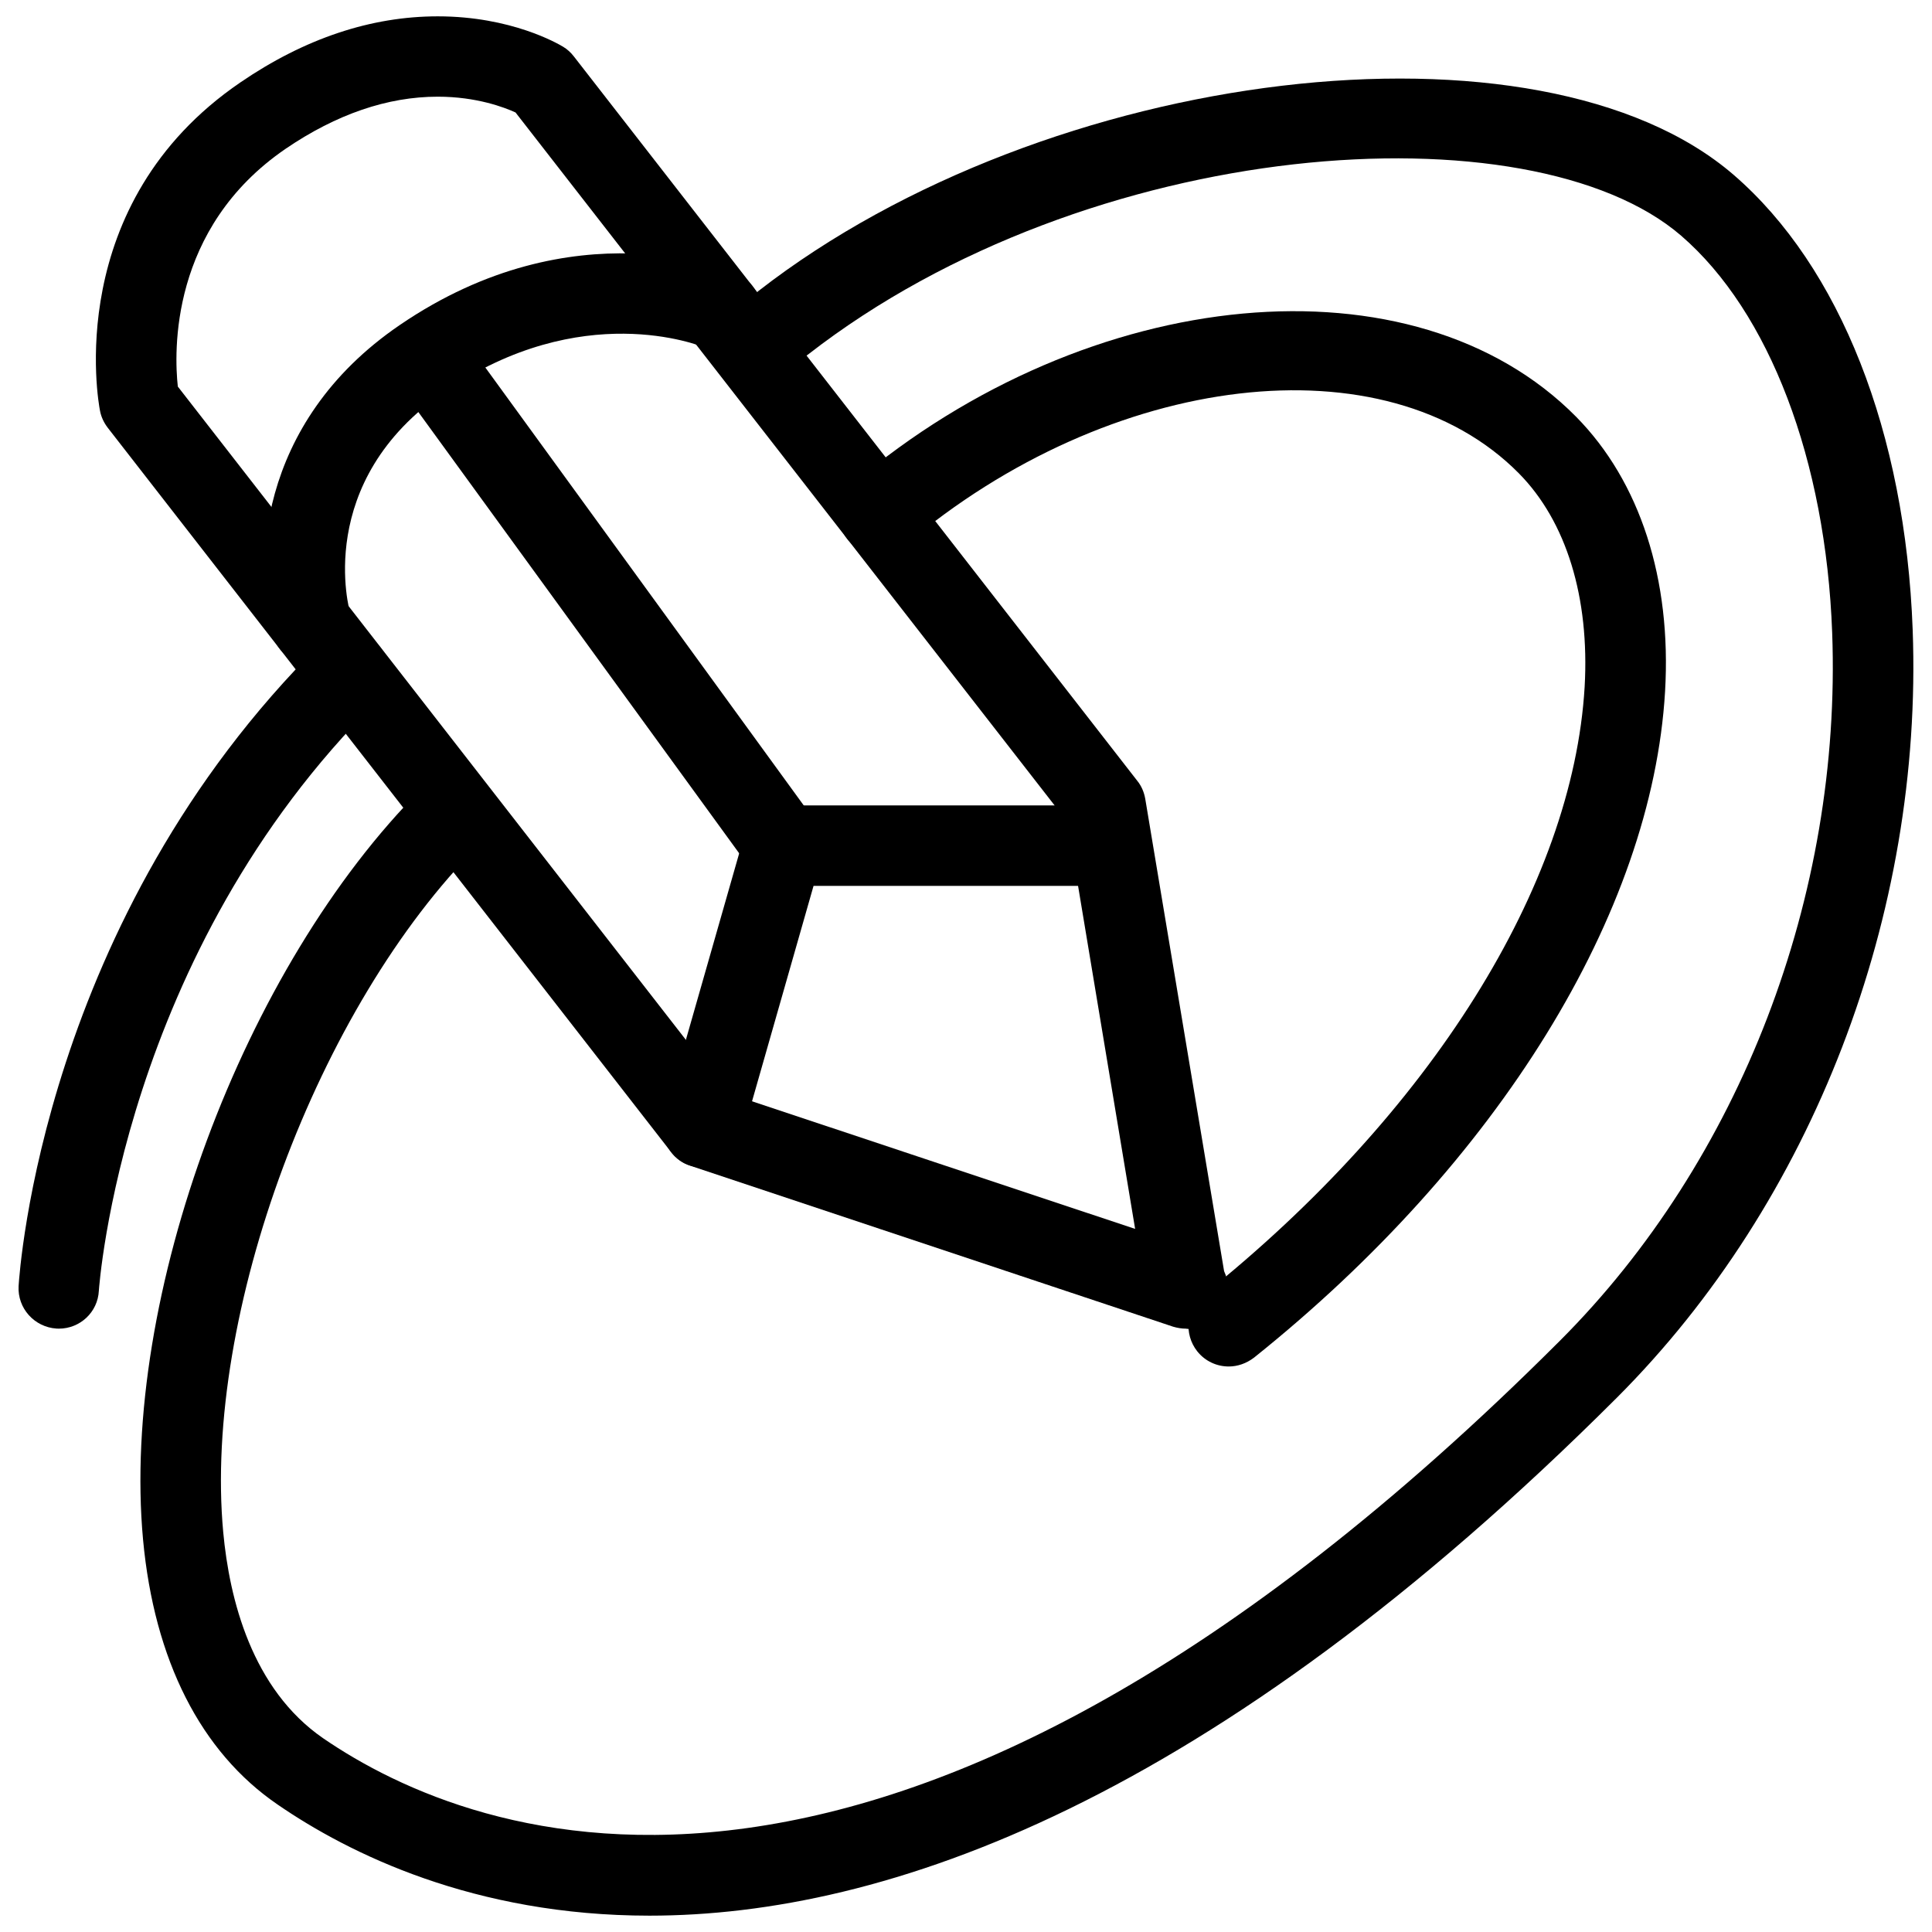 <?xml version="1.0" ?><!DOCTYPE svg  PUBLIC '-//W3C//DTD SVG 1.1//EN'  'http://www.w3.org/Graphics/SVG/1.1/DTD/svg11.dtd'><svg enable-background="new 0 0 24 24" height="24px" id="Layer_1" version="1.1" viewBox="0 0 24 24" width="24px" xml:space="preserve" xmlns="http://www.w3.org/2000/svg" xmlns:xlink="http://www.w3.org/1999/xlink"><g><path d="M14.732,16.505c-0.053,0-0.106-0.009-0.158-0.024l-6-2c-0.095-0.029-0.177-0.09-0.236-0.168l-7-9   C1.29,5.25,1.256,5.178,1.242,5.101c-0.021-0.104-0.47-2.566,1.745-4.078c0.798-0.545,1.622-0.82,2.451-0.82   c0.912,0,1.492,0.339,1.556,0.377C7.046,0.611,7.091,0.652,7.128,0.7l7,9c0.052,0.064,0.085,0.143,0.099,0.225l0.979,5.865   c0.03,0.065,0.049,0.142,0.049,0.217c0,0.28-0.266,0.53-0.51,0.5C14.738,16.505,14.734,16.505,14.732,16.505z M9.034,13.578   l5.067,1.688L13.26,10.21L6.404,1.397C6.266,1.334,5.919,1.201,5.438,1.201c-0.624,0-1.259,0.218-1.888,0.646   C2.104,2.835,2.163,4.383,2.209,4.802L9.034,13.578z"/><path d="M3.871,8.255c-0.215,0-0.414-0.14-0.479-0.355C3.15,7.099,3.17,5.262,4.967,4.037c2.17-1.481,4.101-0.675,4.183-0.638   c0.253,0.109,0.37,0.404,0.26,0.657C9.3,4.309,9.006,4.426,8.754,4.317C8.685,4.29,7.226,3.705,5.529,4.862   C3.883,5.985,4.344,7.595,4.349,7.61c0.08,0.267-0.07,0.545-0.335,0.623C3.967,8.248,3.918,8.255,3.871,8.255z"/><path d="M8.731,14.505c-0.046,0-0.092-0.006-0.138-0.021c-0.266-0.074-0.419-0.354-0.344-0.617l1-3.5   c0.062-0.214,0.258-0.362,0.48-0.362h4c0.276,0,0.5,0.225,0.5,0.5s-0.224,0.5-0.5,0.5h-3.623l-0.896,3.138   C9.149,14.361,8.95,14.505,8.731,14.505z"/><path d="M9.731,11.005c-0.154,0-0.307-0.071-0.404-0.206L4.923,4.742C4.76,4.517,4.81,4.206,5.033,4.044   c0.224-0.163,0.535-0.113,0.697,0.11l4.404,6.057c0.163,0.224,0.113,0.536-0.11,0.698C9.937,10.974,9.835,11.005,9.731,11.005z"/><path d="M15.264,16.975c-0.146,0-0.291-0.063-0.391-0.188c-0.172-0.218-0.137-0.53,0.078-0.703   c2.818-2.255,4.588-5.078,4.734-7.552c0.063-1.11-0.227-2.054-0.816-2.651c-1.651-1.672-5.074-1.271-7.626,0.892   c-0.211,0.179-0.527,0.149-0.705-0.061c-0.18-0.211-0.152-0.525,0.058-0.705c2.944-2.493,6.975-2.862,8.984-0.829   c0.793,0.805,1.186,2.017,1.104,3.413c-0.162,2.752-2.072,5.846-5.106,8.274C15.482,16.938,15.373,16.975,15.264,16.975z"/><path d="M8.069,23.797c-2.182,0-3.737-0.773-4.62-1.38c-0.955-0.653-1.533-1.793-1.672-3.292c-0.278-3.014,1.242-7.11,3.462-9.33   c0.194-0.195,0.512-0.195,0.706,0c0.195,0.195,0.195,0.512,0,0.707c-2,1.999-3.422,5.826-3.172,8.531   c0.077,0.832,0.355,1.949,1.241,2.56c1.859,1.275,7.078,3.345,15.364-4.938c2.238-2.238,3.502-5.525,3.382-8.795   c-0.079-2.144-0.78-3.985-1.876-4.932c-1.871-1.614-7.352-1.242-10.845,1.475c-0.219,0.171-0.532,0.13-0.702-0.089   c-0.17-0.218-0.13-0.532,0.087-0.701c3.593-2.793,9.705-3.521,12.113-1.44c1.321,1.142,2.132,3.2,2.223,5.65   c0.13,3.541-1.243,7.108-3.675,9.54C15.038,22.404,10.993,23.796,8.069,23.797z"/><path d="M0.731,16.505c-0.01,0-0.02-0.001-0.029-0.001c-0.275-0.018-0.486-0.252-0.471-0.527c0.012-0.186,0.302-4.563,3.751-7.979   c0.196-0.195,0.514-0.191,0.707,0.004c0.194,0.196,0.192,0.513-0.004,0.707c-3.169,3.136-3.454,7.284-3.457,7.325   C1.215,16.3,0.995,16.505,0.731,16.505z"/></g></svg>